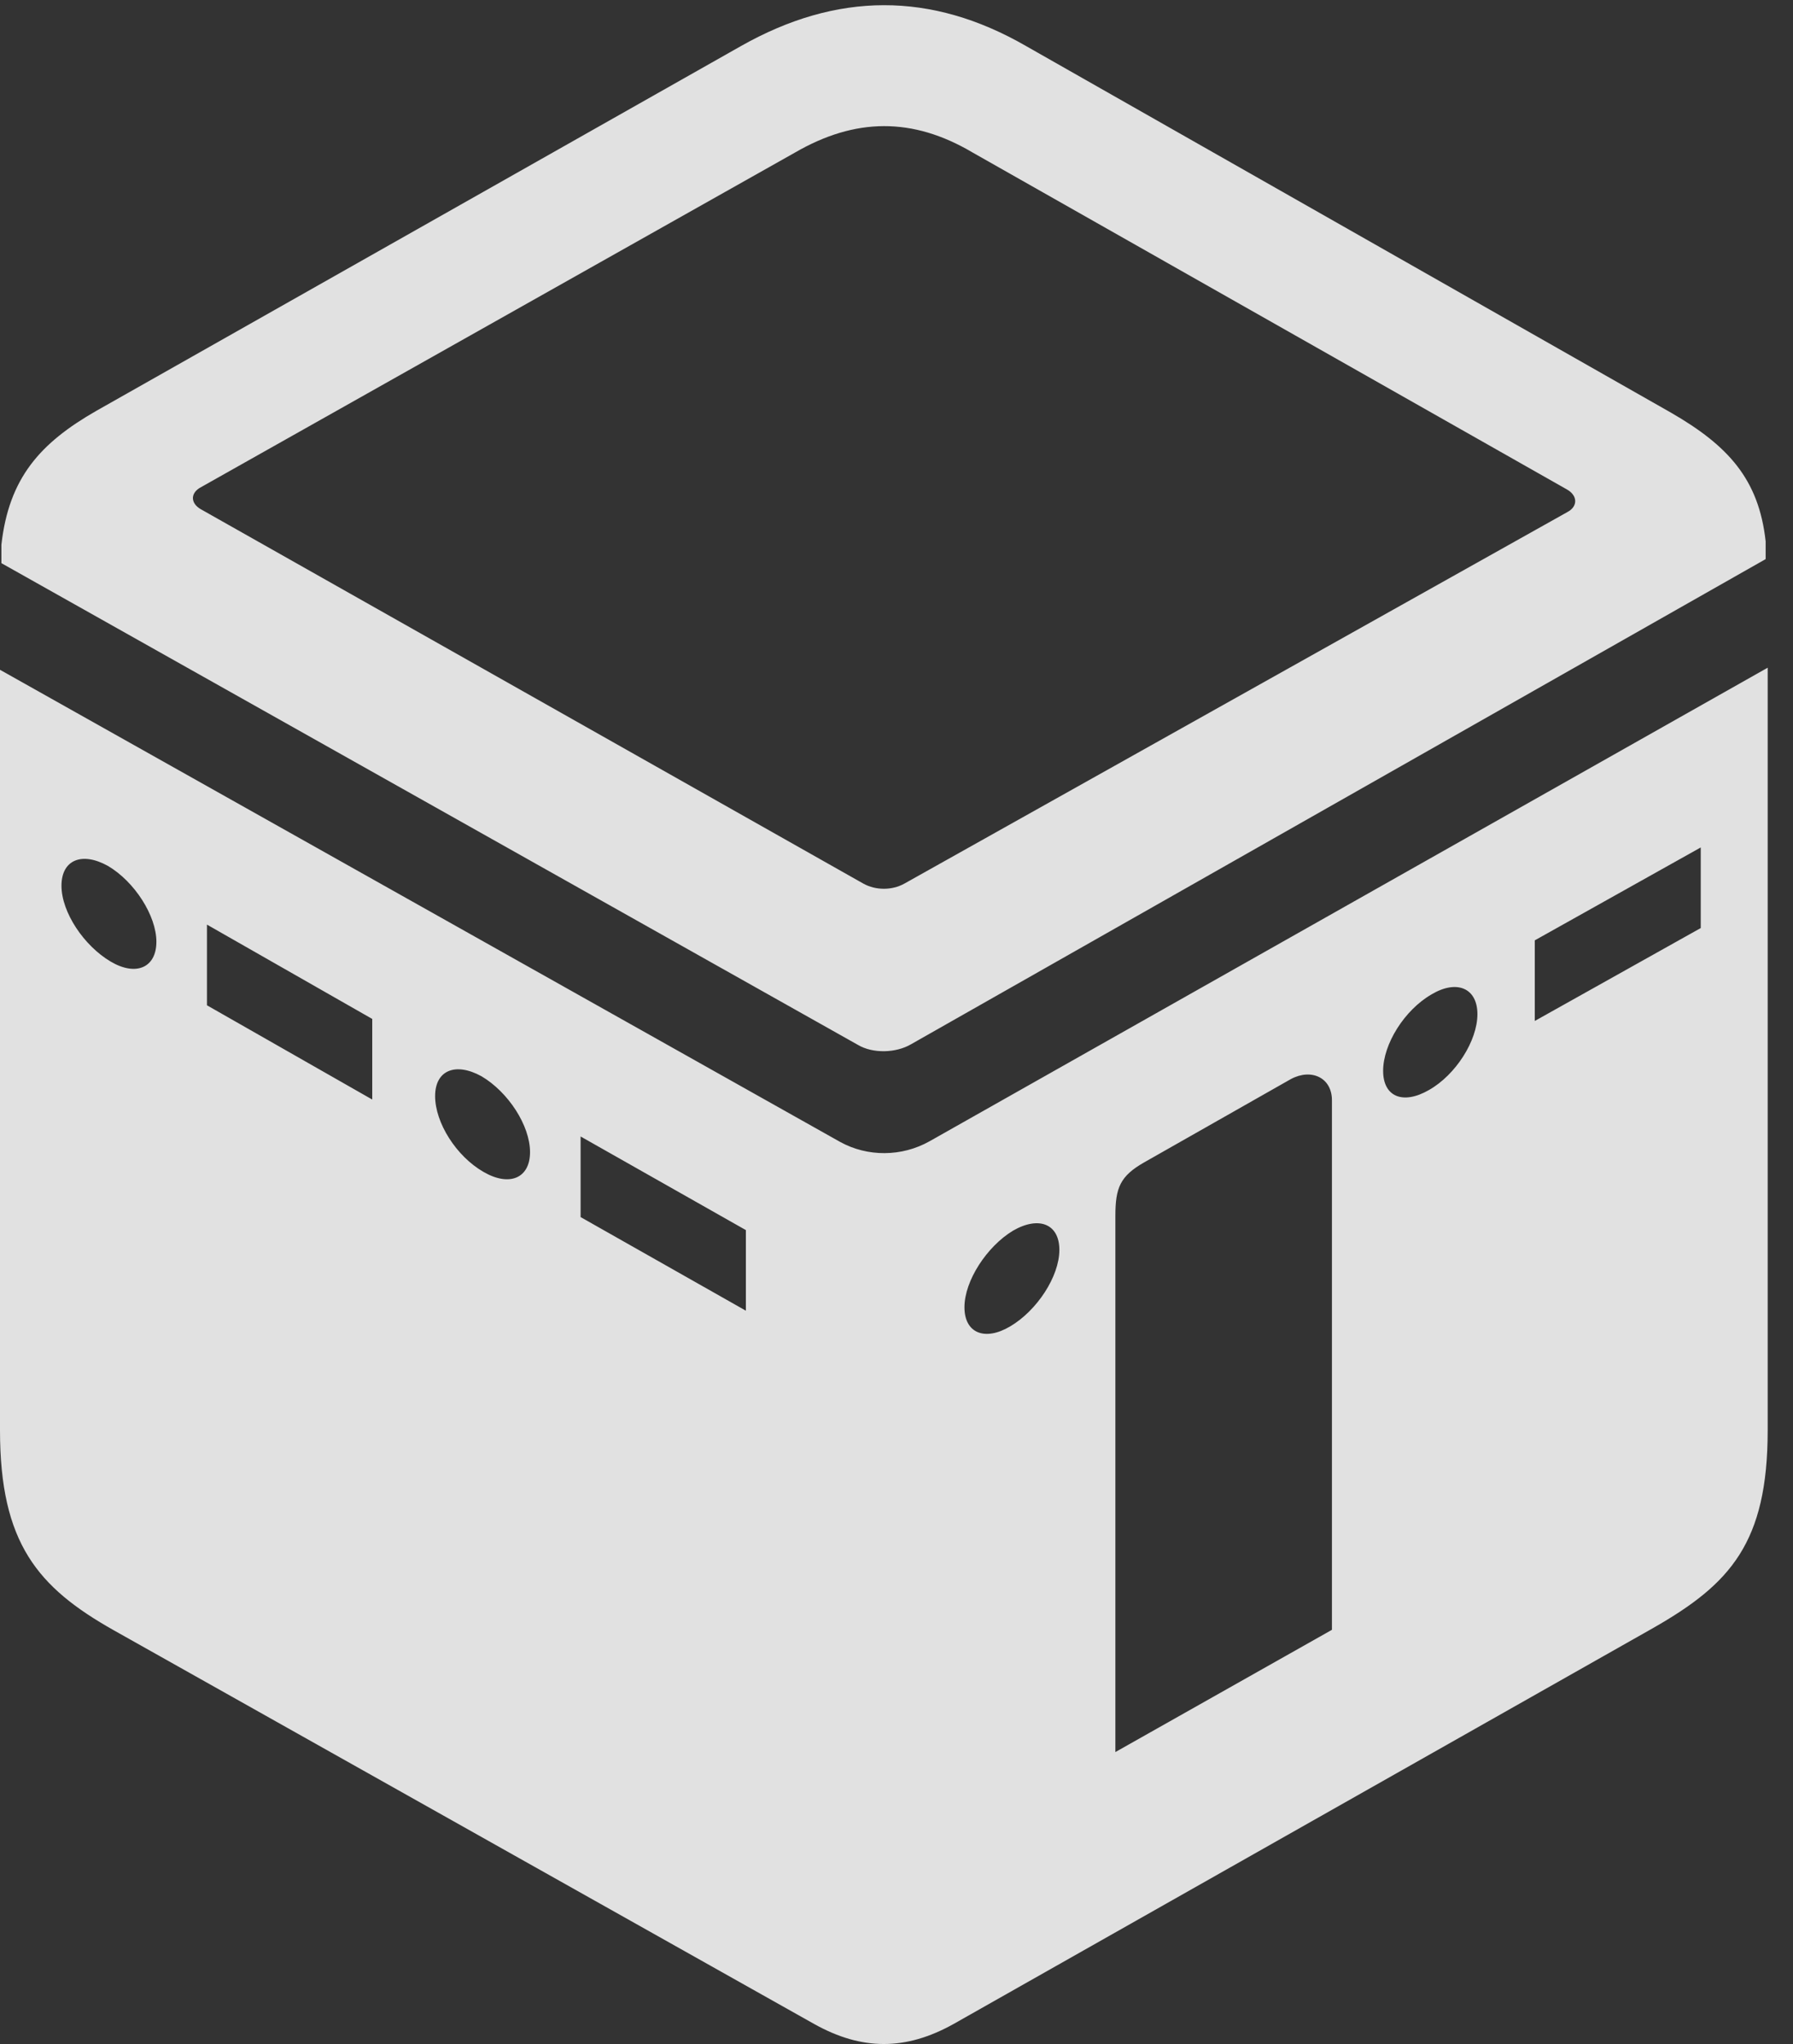 <?xml version="1.0" encoding="UTF-8"?>
<!--Generator: Apple Native CoreSVG 326-->
<!DOCTYPE svg
PUBLIC "-//W3C//DTD SVG 1.1//EN"
       "http://www.w3.org/Graphics/SVG/1.1/DTD/svg11.dtd">
<svg version="1.1" xmlns="http://www.w3.org/2000/svg" xmlns:xlink="http://www.w3.org/1999/xlink" viewBox="0 0 25.635 29.214">
 <rect x="0" y="0" width="25.635" height="29.214" fill="#333333" stroke="none"/>
 <g>
  <rect height="29.214" opacity="0" width="25.635" x="0" y="0"/>
  <path d="M13.027 14.924L25.244 7.991L25.244 7.737C25.146 6.848 24.707 6.37 23.896 5.901L14.668 0.657C13.31-0.125 11.963-0.115 10.596 0.657L1.377 5.872C0.576 6.331 0.127 6.829 0.02 7.786L0.02 8.049L12.266 14.934C12.48 15.061 12.812 15.051 13.027 14.924ZM12.93 12.629C12.754 12.727 12.52 12.727 12.344 12.629L2.871 7.278C2.734 7.2 2.715 7.063 2.852 6.975L11.367 2.18C12.227 1.682 13.047 1.672 13.906 2.18L22.402 6.995C22.559 7.083 22.559 7.239 22.412 7.317ZM1.631 23.303L11.641 28.928C12.324 29.309 12.949 29.309 13.633 28.928L23.643 23.264C24.736 22.639 25.273 22.053 25.273 20.442L25.273 9.543L13.291 16.311C12.891 16.536 12.402 16.536 12.012 16.321L0 9.573L0 20.442C0 22.053 0.537 22.688 1.631 23.303ZM1.582 13.743C1.201 13.518 0.879 13.04 0.879 12.659C0.879 12.288 1.172 12.17 1.543 12.376C1.924 12.6 2.236 13.088 2.236 13.46C2.236 13.831 1.943 13.957 1.582 13.743ZM5.322 15.715L2.959 14.368L2.959 13.215L5.322 14.563ZM6.914 16.75C6.523 16.526 6.221 16.047 6.221 15.666C6.221 15.295 6.514 15.178 6.885 15.383C7.266 15.608 7.578 16.086 7.578 16.467C7.578 16.838 7.285 16.965 6.914 16.75ZM10.664 18.733L8.301 17.395L8.301 16.243L10.664 17.581ZM14.443 18.957C14.082 19.172 13.789 19.055 13.789 18.684C13.789 18.303 14.111 17.815 14.482 17.59C14.854 17.375 15.146 17.493 15.146 17.864C15.146 18.245 14.824 18.733 14.443 18.957ZM15.947 25.041L15.947 17.375C15.947 16.975 16.016 16.809 16.357 16.614L18.457 15.422C18.75 15.266 19.043 15.403 19.043 15.725L19.043 23.294ZM20.43 15.579C20.059 15.793 19.775 15.676 19.775 15.305C19.775 14.924 20.078 14.436 20.469 14.211C20.83 13.997 21.123 14.123 21.123 14.495C21.123 14.876 20.811 15.364 20.43 15.579ZM24.316 13.264L21.943 14.592L21.943 13.44L24.316 12.112Z" fill="white" fill-opacity="0.85"/>
 </g>
</svg>
